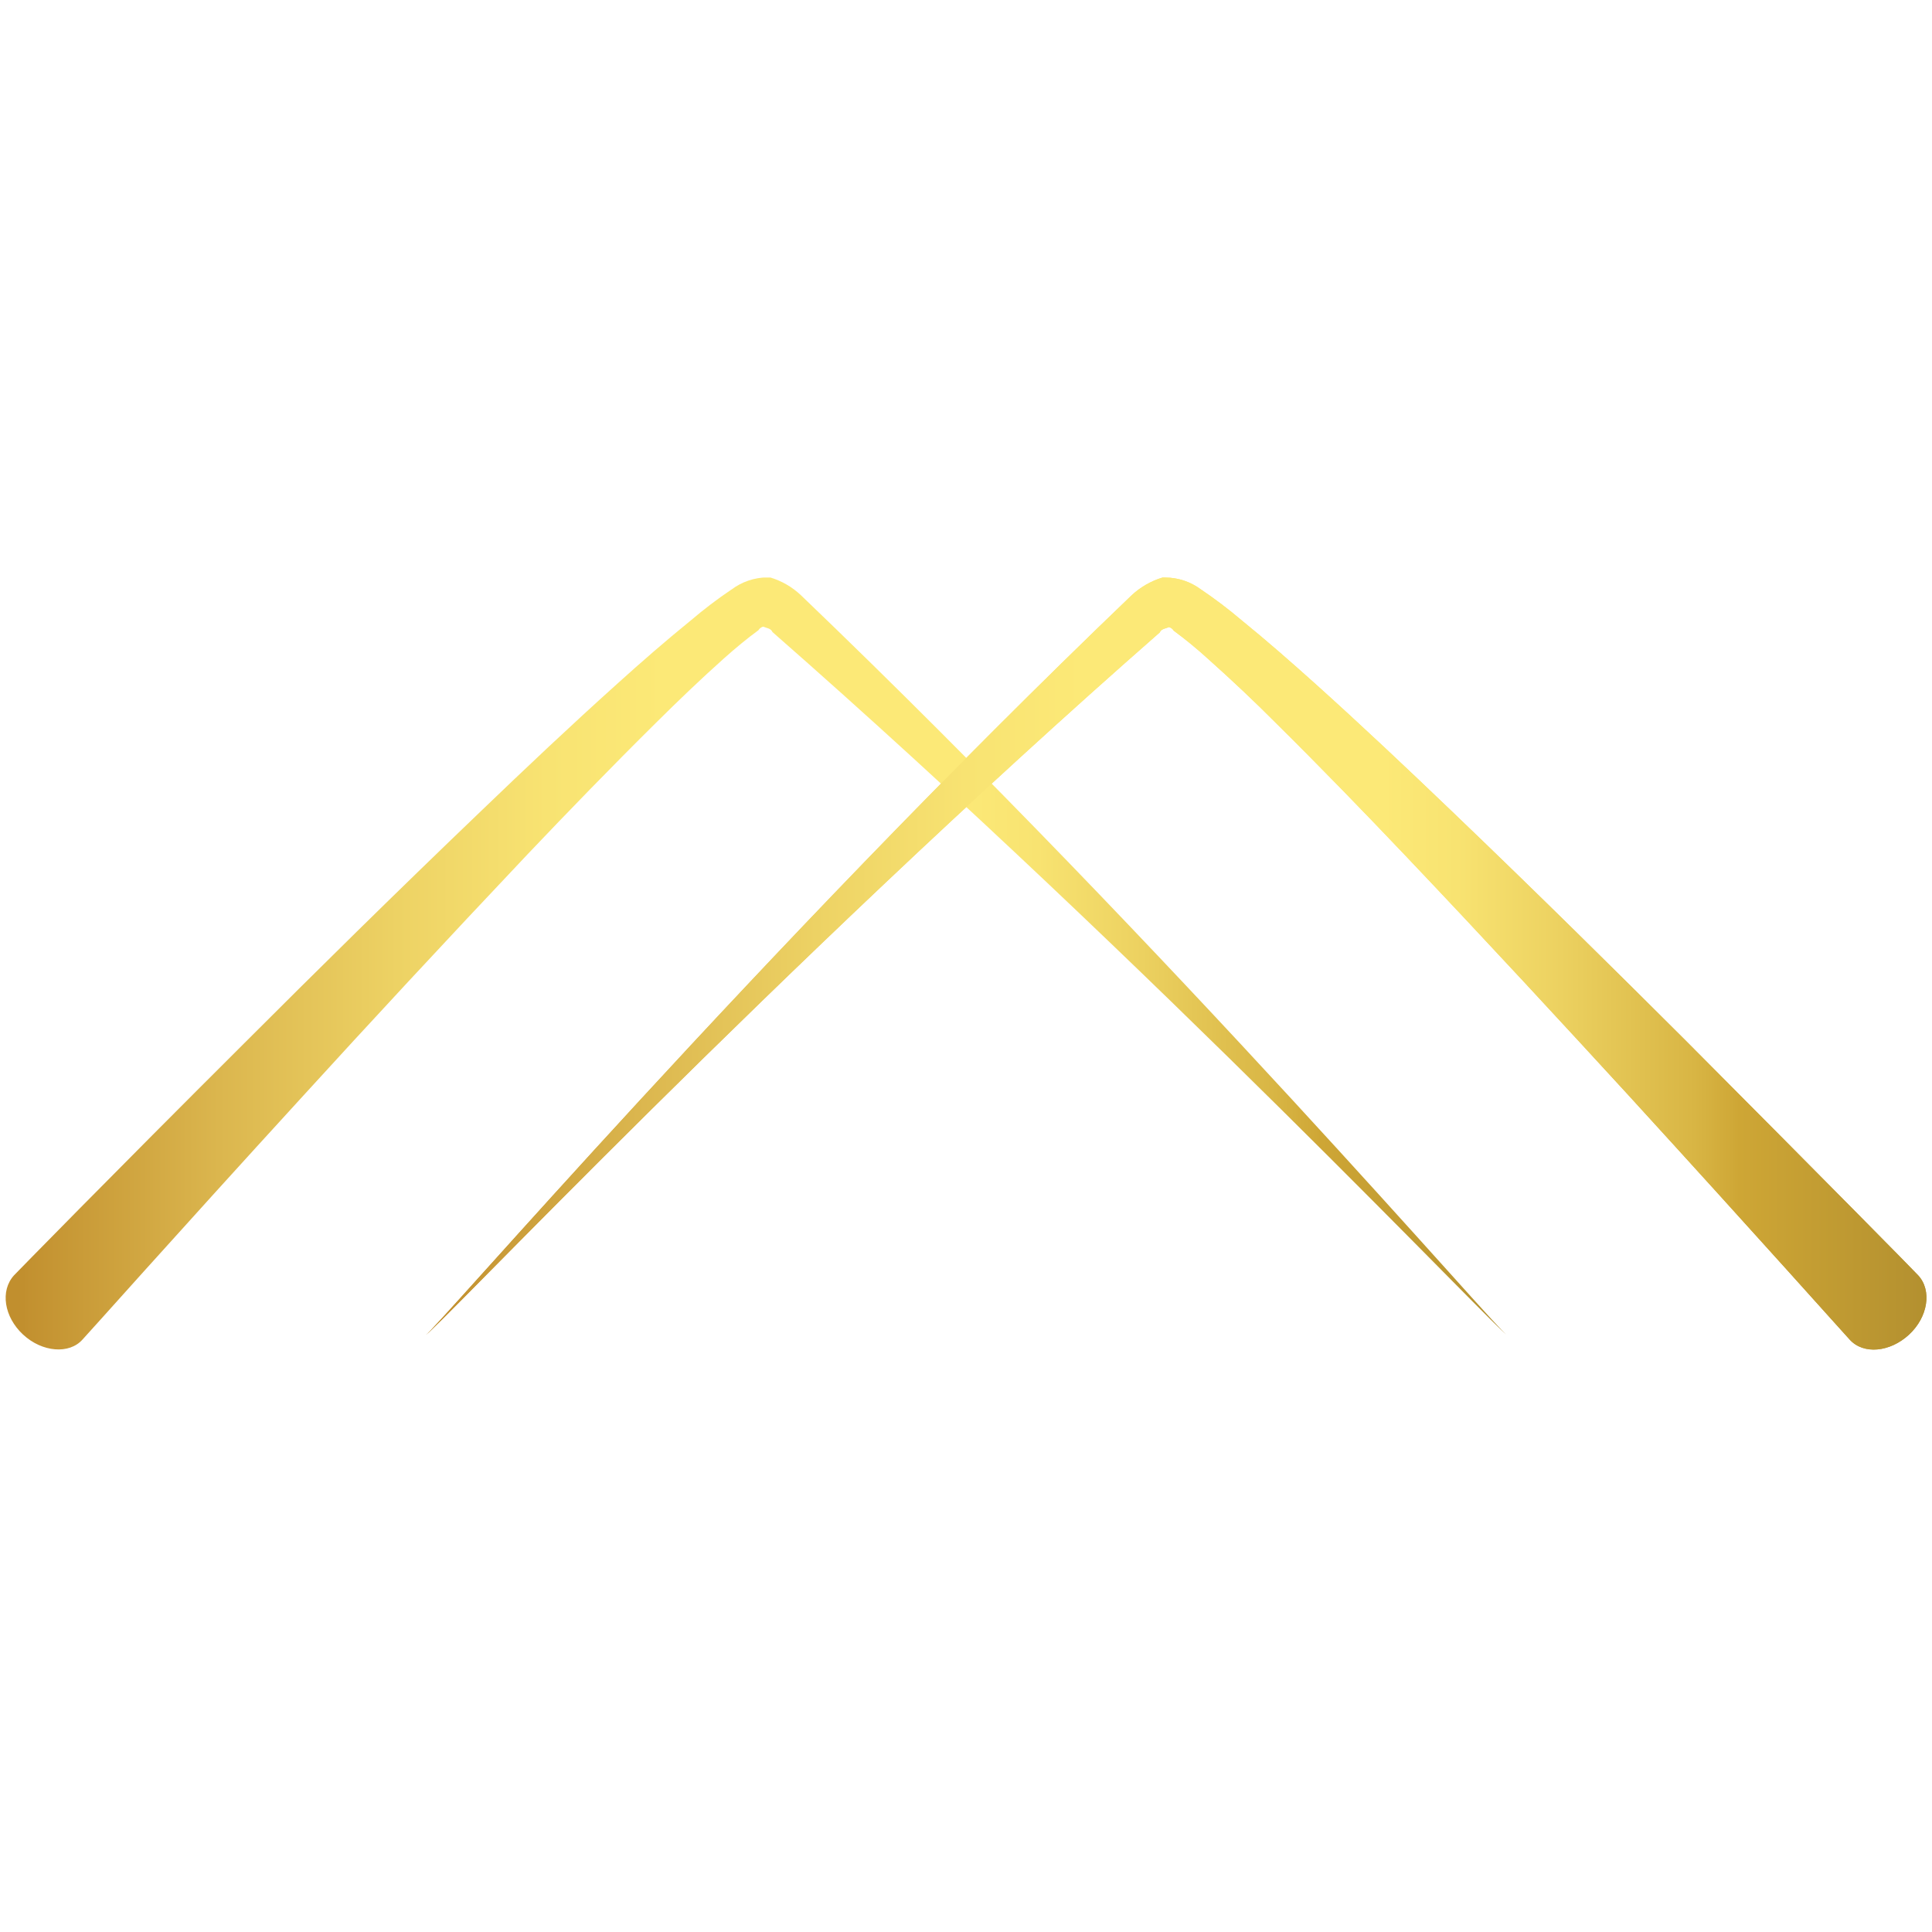 <svg xmlns="http://www.w3.org/2000/svg" xmlns:xlink="http://www.w3.org/1999/xlink" width="32px" height="32px" viewBox="0 0 125.48 50.46"><defs><style>.cls-1{fill:none;}.cls-2{clip-path:url(#clip-path);}.cls-3{fill:url(#linear-gradient);}.cls-4{clip-path:url(#clip-path-2);}.cls-5{fill:url(#linear-gradient-2);}</style><clipPath id="clip-path" transform="translate(0.37 0)"><path class="cls-1" d="M75.13,0a5.13,5.13,0,0,0-2,1.15C48.89,24.38,27.54,49.3,27.3,49.17c.11.24,23-24,47.65-45.6.1-.25.41-.26.6-.35a.5.5,0,0,1,.31.23A28.17,28.17,0,0,1,78.11,5.3c1.5,1.34,3,2.75,4.42,4.18,2.88,2.85,5.67,5.73,8.35,8.55,5.36,5.64,10.3,11,14.54,15.62,8.46,9.26,14.11,15.6,14.34,15.84.9,1,2.63.82,3.86-.32s1.5-2.87.59-3.85C124,45.08,118,39,109.13,30.09c-4.46-4.45-9.65-9.59-15.3-15C91,12.38,88.06,9.6,85,6.85c-1.54-1.38-3.1-2.75-4.75-4.09a29.71,29.71,0,0,0-2.64-2A3.88,3.88,0,0,0,75.31,0h-.18"/></clipPath><linearGradient id="linear-gradient" x1="-231.7" y1="356.24" x2="-230.7" y2="356.24" gradientTransform="matrix(97.45, 0, 0, -97.45, 22607.73, 34742.08)" gradientUnits="userSpaceOnUse"><stop offset="0" stop-color="#c18f2e"/><stop offset="0" stop-color="#c2902f"/><stop offset="0.13" stop-color="#dbb64e"/><stop offset="0.25" stop-color="#edd264"/><stop offset="0.35" stop-color="#f8e372"/><stop offset="0.43" stop-color="#fce977"/><stop offset="0.63" stop-color="#fce977"/><stop offset="0.68" stop-color="#f8e371"/><stop offset="0.75" stop-color="#ecd160"/><stop offset="0.84" stop-color="#d8b544"/><stop offset="0.87" stop-color="#cea635"/><stop offset="1" stop-color="#b28f2f"/></linearGradient><clipPath id="clip-path-2" transform="translate(0.37 0)"><path class="cls-1" d="M47.12.79a29.53,29.53,0,0,0-2.63,2c-1.65,1.34-3.22,2.71-4.75,4.09-3.06,2.75-6,5.53-8.82,8.24-5.65,5.41-10.85,10.55-15.3,15C6.71,39,.77,45.08.54,45.32c-.91,1-.65,2.7.59,3.85s3,1.29,3.86.32c.24-.24,5.87-6.58,14.34-15.84C23.57,29,28.51,23.67,33.87,18c2.68-2.82,5.47-5.7,8.35-8.55,1.44-1.43,2.91-2.84,4.41-4.18.75-.67,1.52-1.31,2.26-1.85a.5.5,0,0,1,.31-.23c.19.09.5.1.6.35,24.65,21.6,47.54,45.84,47.65,45.6-.24.13-21.59-24.79-45.81-48a5,5,0,0,0-2-1.15h-.18a3.92,3.92,0,0,0-2.32.79"/></clipPath><linearGradient id="linear-gradient-2" x1="-231.7" y1="356.24" x2="-230.7" y2="356.24" gradientTransform="matrix(97.45, 0, 0, -97.45, 22580.36, 34741.98)" xlink:href="#linear-gradient"/></defs><title>toits-lvi</title><g id="Layer_2" data-name="Layer 2"><g id="Layer_1-2" data-name="Layer 1"><g class="cls-2"><rect class="cls-3" x="27.66" width="97.82" height="50.46"/></g><g class="cls-4"><rect class="cls-5" width="97.82" height="50.46"/></g><g class="cls-2"><rect class="cls-3" x="27.66" width="97.82" height="50.46"/></g><g class="cls-4"><rect class="cls-5" width="97.82" height="50.46"/></g></g></g></svg>